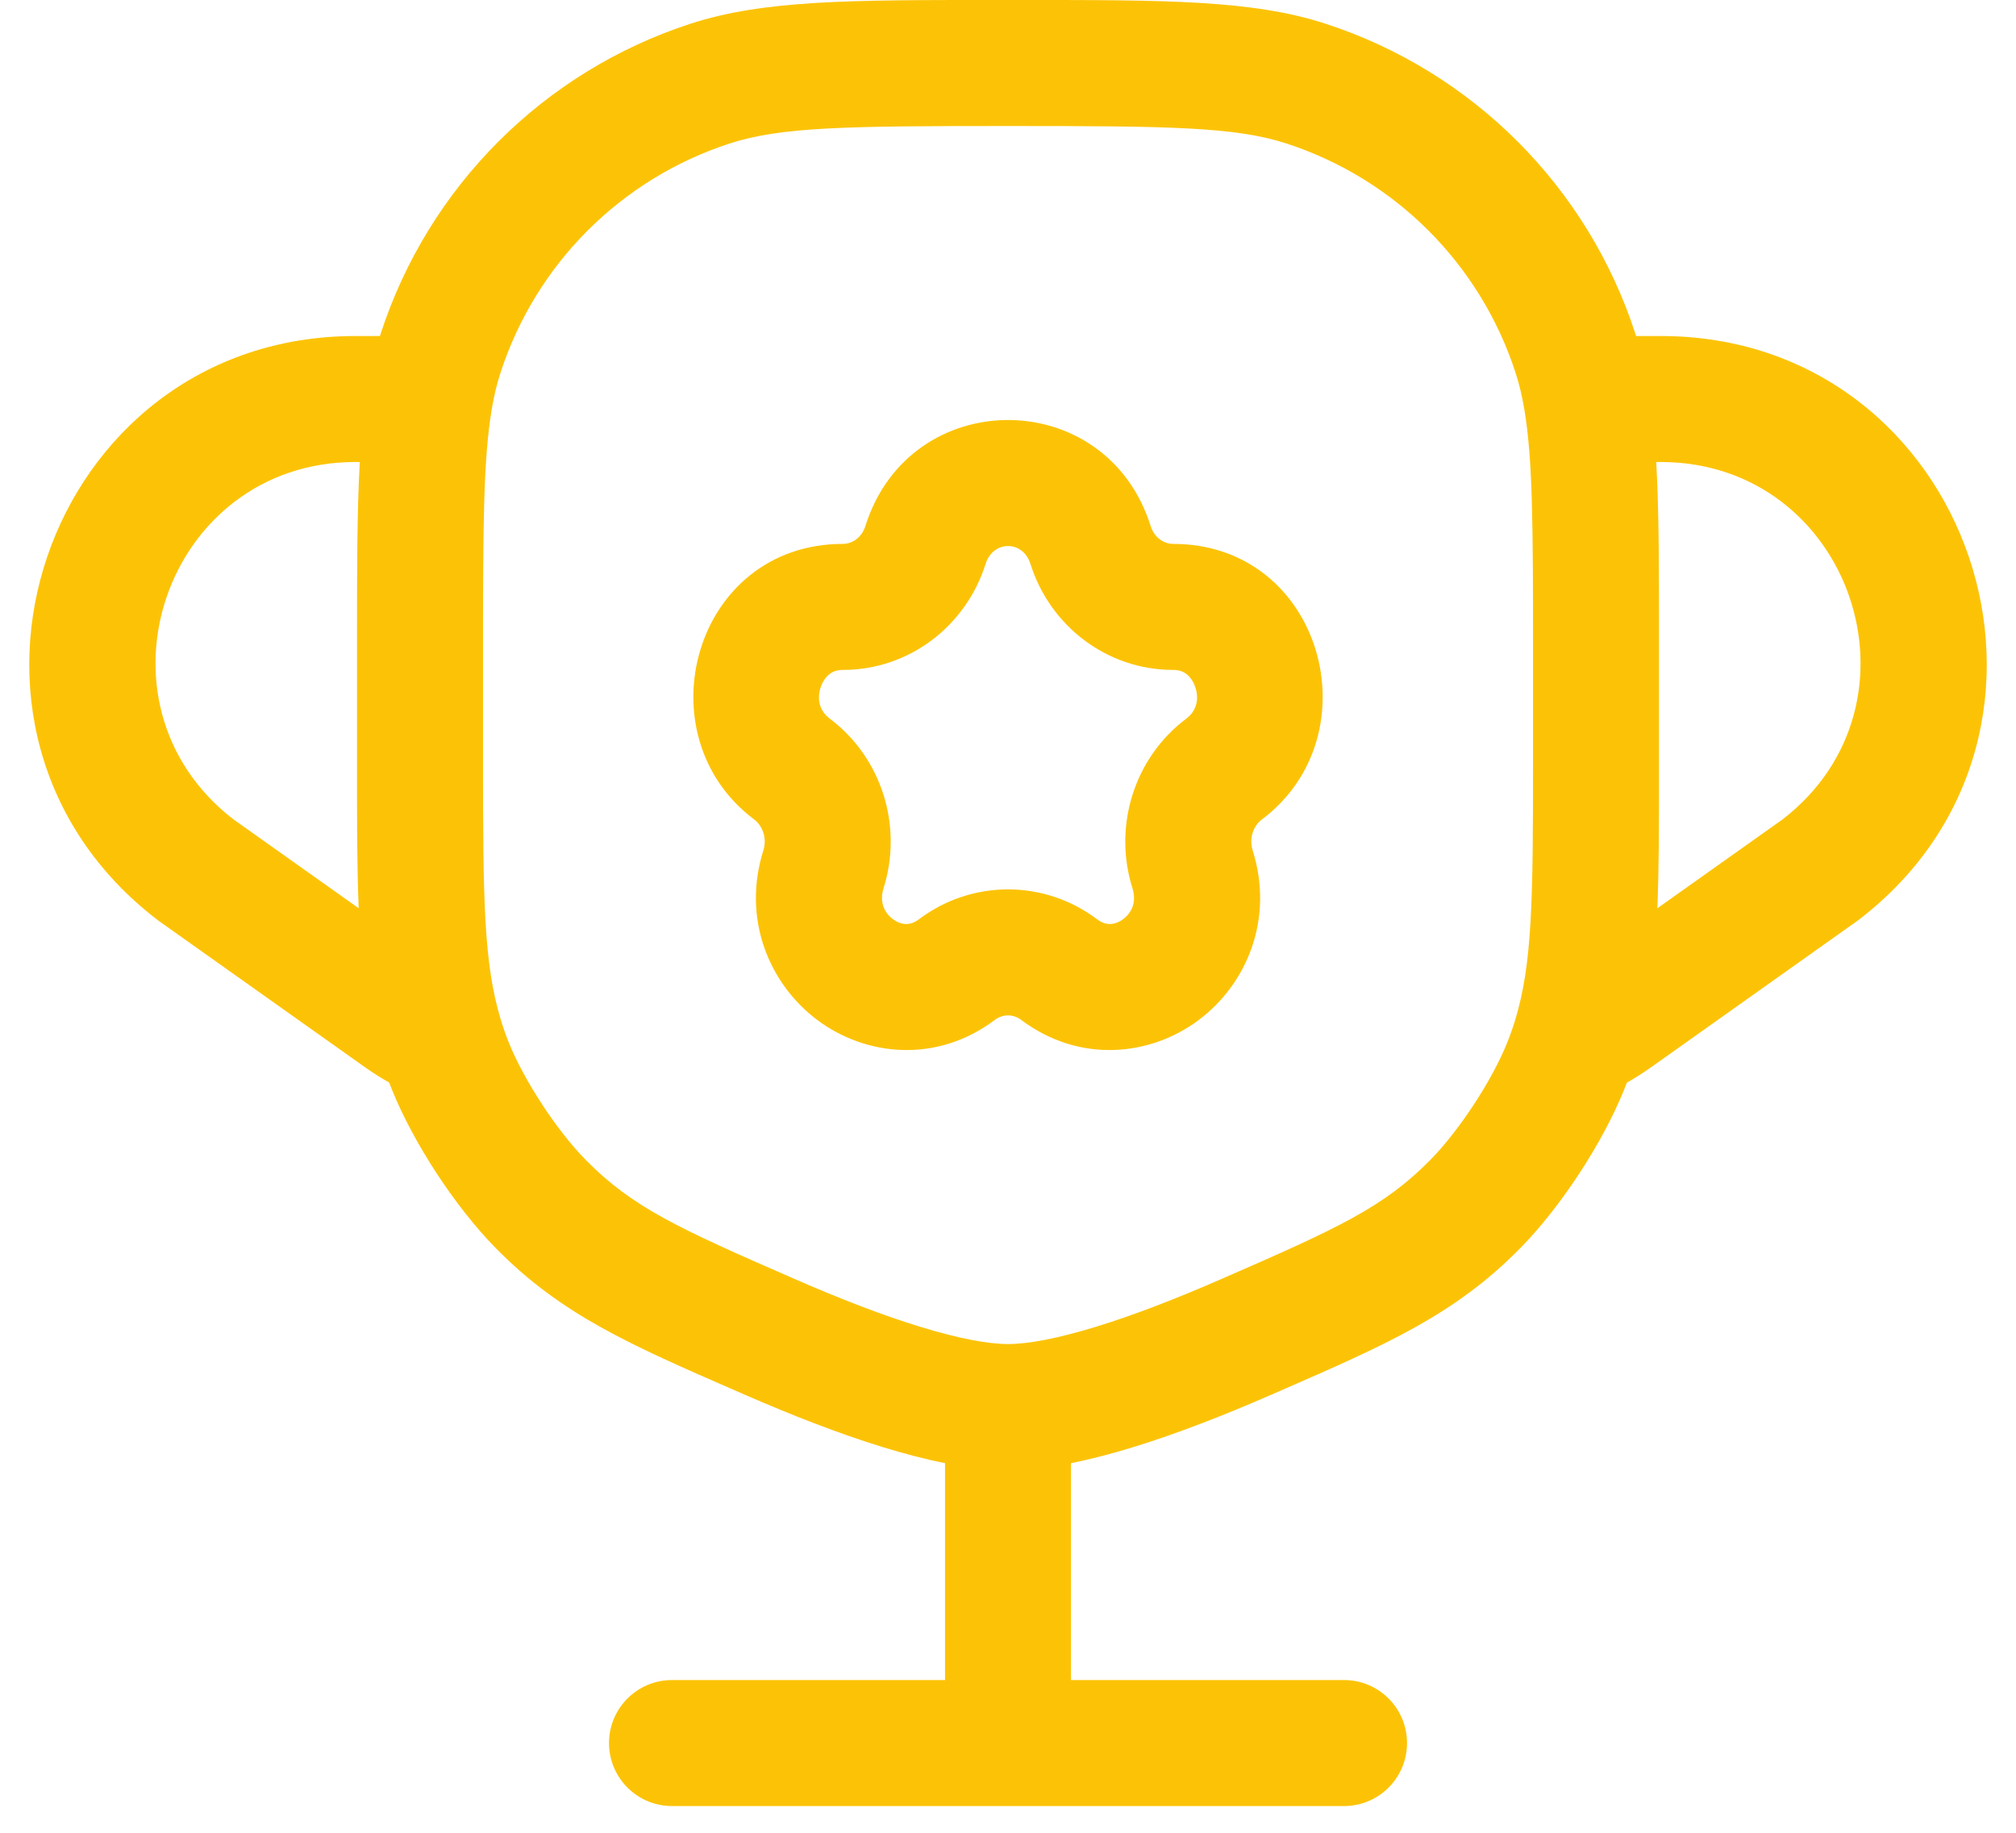 <svg width="55" height="50" viewBox="0 0 55 50" fill="none" xmlns="http://www.w3.org/2000/svg">
<path fill-rule="evenodd" clip-rule="evenodd" d="M31.392 14.351C30.178 10.494 24.823 10.494 23.609 14.351C23.508 14.672 23.242 14.838 22.997 14.838C18.929 14.838 17.498 20.047 20.574 22.355C20.807 22.53 20.93 22.87 20.826 23.199C20.234 25.081 20.996 26.849 22.294 27.824C23.6 28.804 25.532 29.031 27.141 27.824C27.359 27.66 27.642 27.66 27.86 27.824C29.469 29.031 31.401 28.804 32.707 27.824C34.005 26.849 34.767 25.081 34.175 23.199C34.071 22.87 34.194 22.53 34.427 22.355C37.503 20.047 36.072 14.838 32.004 14.838C31.759 14.838 31.492 14.672 31.392 14.351ZM26.889 15.383C27.093 14.734 27.908 14.734 28.112 15.383C28.645 17.077 30.197 18.276 32.004 18.276C32.18 18.276 32.292 18.328 32.376 18.395C32.472 18.471 32.563 18.597 32.615 18.762C32.721 19.097 32.63 19.406 32.363 19.606C30.936 20.677 30.365 22.545 30.895 24.231C31.012 24.601 30.88 24.897 30.643 25.074C30.522 25.165 30.396 25.205 30.29 25.208C30.199 25.211 30.078 25.19 29.924 25.074C28.483 23.993 26.518 23.993 25.077 25.074C24.923 25.19 24.802 25.211 24.711 25.208C24.605 25.205 24.479 25.165 24.358 25.074C24.121 24.897 23.989 24.601 24.105 24.231C24.636 22.545 24.064 20.677 22.638 19.606C22.371 19.406 22.28 19.097 22.385 18.762C22.438 18.597 22.529 18.471 22.624 18.395C22.709 18.328 22.821 18.276 22.997 18.276C24.804 18.276 26.356 17.077 26.889 15.383Z" fill="#FCC306"/>
<path fill-rule="evenodd" clip-rule="evenodd" d="M27.13 3.73038e-05C23.22 -0.001 20.834 -0.001 18.845 0.645C14.834 1.948 11.689 5.094 10.385 9.105L10.365 9.167H9.696C1.204 9.167 -2.444 19.942 4.302 25.101L4.326 25.119L9.98 29.131C10.185 29.276 10.397 29.41 10.617 29.532C10.62 29.54 10.623 29.548 10.626 29.556C10.648 29.614 10.671 29.671 10.694 29.728C11.279 31.183 12.422 32.928 13.521 34.046C15.312 35.867 17.166 36.675 20.126 37.965L20.323 38.051C21.598 38.607 22.887 39.111 24.084 39.479C24.651 39.653 25.223 39.805 25.782 39.916V45.833H18.334C17.385 45.833 16.615 46.603 16.615 47.552C16.615 48.501 17.385 49.271 18.334 49.271H36.667C37.617 49.271 38.386 48.501 38.386 47.552C38.386 46.603 37.617 45.833 36.667 45.833H29.219V39.916C29.778 39.805 30.35 39.653 30.917 39.479C32.114 39.111 33.404 38.607 34.679 38.051L34.875 37.965C37.835 36.675 39.689 35.867 41.48 34.046C42.579 32.928 43.722 31.183 44.308 29.728C44.333 29.665 44.358 29.601 44.383 29.537C44.607 29.409 44.824 29.271 45.035 29.122L50.675 25.119L50.7 25.101C57.445 19.942 53.797 9.167 45.306 9.167H44.636L44.616 9.105C43.313 5.094 40.168 1.948 36.156 0.645C34.168 -0.001 31.782 -0.001 27.872 3.73038e-05H27.13ZM6.367 22.352C2.264 19.184 4.501 12.604 9.696 12.604H9.816C9.74 13.945 9.74 15.553 9.74 17.568L9.74 21.006C9.74 22.438 9.74 23.673 9.786 24.778L6.367 22.352ZM48.634 22.352L45.215 24.779C45.261 23.674 45.261 22.439 45.261 21.008L45.261 17.568C45.261 15.553 45.261 13.945 45.185 12.604H45.306C50.501 12.604 52.738 19.184 48.634 22.352ZM19.908 3.914C21.309 3.459 23.102 3.438 27.501 3.438C31.9 3.438 33.692 3.459 35.094 3.914C38.059 4.878 40.383 7.202 41.347 10.168C41.444 10.466 41.523 10.792 41.587 11.171C41.818 12.54 41.824 14.387 41.824 17.761V20.741C41.824 24.515 41.807 26.279 41.339 27.82C41.275 28.03 41.202 28.237 41.119 28.445C40.703 29.479 39.81 30.841 39.029 31.636C37.747 32.94 36.505 33.505 33.305 34.9C32.099 35.426 30.938 35.877 29.908 36.193C28.852 36.518 28.042 36.667 27.501 36.667C26.96 36.667 26.149 36.518 25.094 36.193C24.063 35.877 22.902 35.426 21.697 34.9C18.496 33.505 17.254 32.94 15.972 31.636C15.191 30.841 14.299 29.479 13.882 28.445C13.796 28.231 13.722 28.018 13.657 27.801C13.194 26.264 13.178 24.499 13.178 20.741V17.761C13.178 14.387 13.184 12.54 13.415 11.171C13.478 10.792 13.557 10.466 13.655 10.168C14.618 7.202 16.943 4.878 19.908 3.914Z" fill="#FCC306"/>
</svg>
